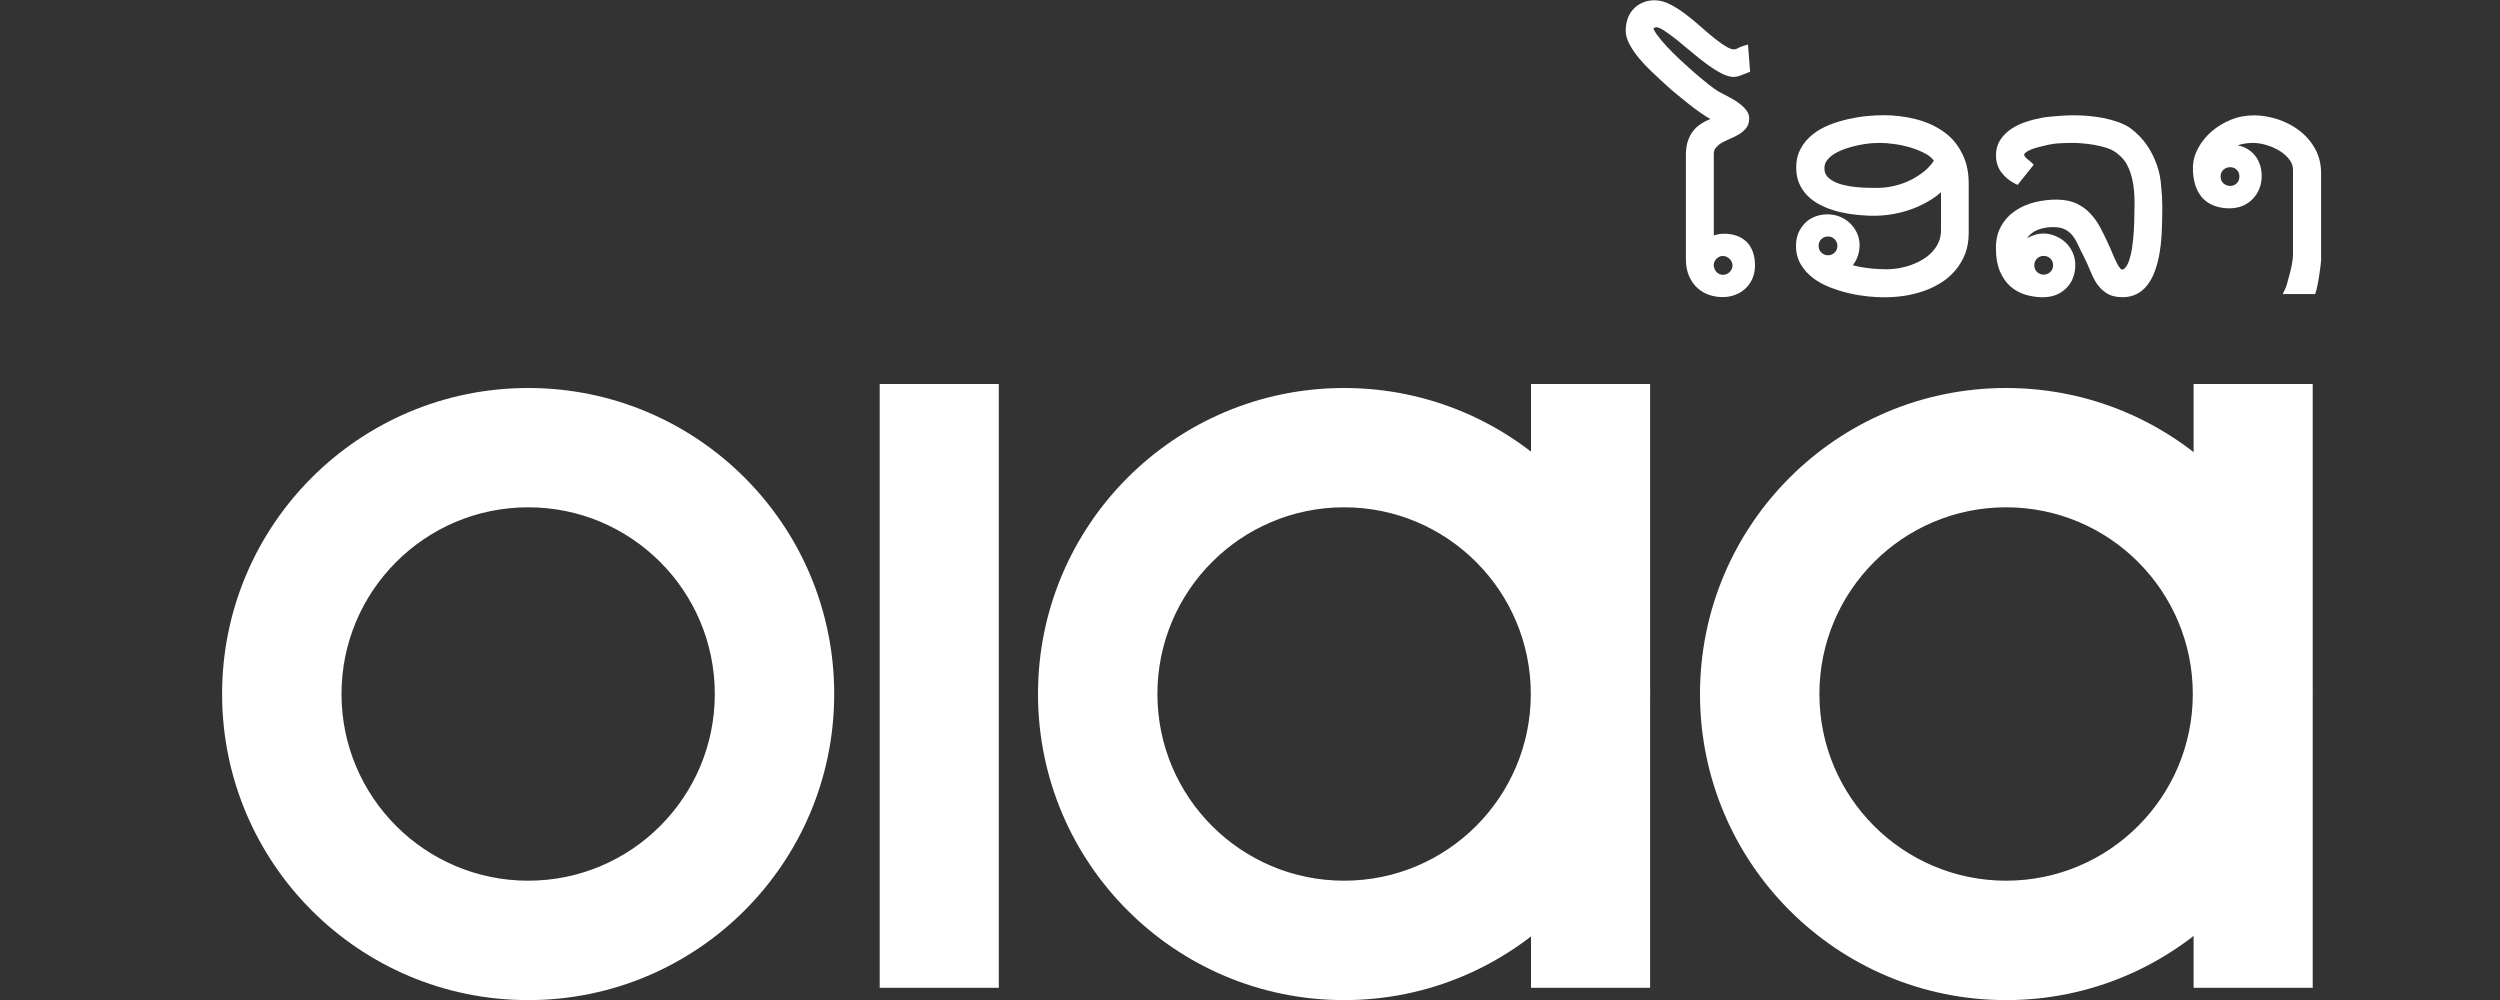 <?xml version="1.0" encoding="utf-8"?>
<!-- Generator: Adobe Illustrator 25.0.0, SVG Export Plug-In . SVG Version: 6.00 Build 0)  -->
<svg version="1.1" id="Layer_1" xmlns="http://www.w3.org/2000/svg" xmlns:xlink="http://www.w3.org/1999/xlink" x="0px" y="0px"
	 viewBox="0 0 250 100" style="enable-background:new 0 0 250 100;" xml:space="preserve">
<rect x="0" y="0" width="250" height="100" fill="#333333" stroke="none"/>
<style type="text/css">
	.st0{fill:#FFFFFF;}
	.st1{fill:none;}
</style>
<g>
	<g>
		<path class="st0" d="M172.38,23.37c-0.27,0-0.53,0.04-0.79,0.11c-0.07,0.02-0.14,0.04-0.21,0.06V15.4c0-0.25,0.06-0.45,0.18-0.6
			c0.15-0.18,0.34-0.35,0.55-0.48c0.25-0.15,0.51-0.28,0.8-0.4c0.32-0.13,0.63-0.28,0.9-0.44c0.3-0.17,0.54-0.37,0.75-0.6
			c0.24-0.27,0.36-0.62,0.36-1.03c0-0.39-0.17-0.74-0.48-1.06c-0.26-0.26-0.57-0.51-0.92-0.73c-0.34-0.21-0.69-0.4-1.03-0.57
			c-0.31-0.16-0.56-0.29-0.72-0.39c-0.21-0.12-0.5-0.34-0.9-0.65c-0.4-0.32-0.85-0.68-1.33-1.1c-0.48-0.42-0.98-0.86-1.49-1.34
			c-0.51-0.47-0.97-0.93-1.37-1.36c-0.4-0.44-0.74-0.84-1-1.2c-0.29-0.4-0.32-0.59-0.34-0.59c0.02-0.02,0.04-0.04,0.07-0.06
			c0.05-0.03,0.09-0.05,0.2-0.08c0.1,0,0.34,0.04,0.79,0.33c0.39,0.25,0.83,0.58,1.3,0.95c0.48,0.39,0.98,0.8,1.5,1.24
			c0.52,0.45,1.05,0.86,1.56,1.23c0.52,0.38,1.03,0.69,1.49,0.92c0.53,0.25,0.97,0.36,1.42,0.27c0.21-0.04,0.41-0.11,0.57-0.18
			c0.14-0.06,0.3-0.13,0.5-0.2l0.27-0.1l-0.21-2.73l-0.46,0.14c-0.16,0.05-0.27,0.09-0.41,0.16l-0.24,0.12
			c-0.04,0.02-0.11,0.04-0.19,0.06c-0.19,0.03-0.45-0.03-0.76-0.2c-0.37-0.21-0.78-0.49-1.22-0.84c-0.45-0.36-0.92-0.75-1.41-1.19
			c-0.49-0.45-1.01-0.87-1.51-1.25c-0.52-0.39-1.03-0.73-1.54-0.99c-1.04-0.56-2.04-0.52-2.79-0.2c-0.37,0.16-0.68,0.37-0.93,0.65
			c-0.26,0.27-0.46,0.61-0.58,0.98c-0.12,0.36-0.19,0.76-0.19,1.17c0,0.46,0.14,0.93,0.41,1.42c0.25,0.46,0.56,0.91,0.92,1.34
			c0.36,0.43,0.73,0.83,1.12,1.2c0.38,0.36,0.7,0.67,0.97,0.92c0.18,0.16,0.41,0.38,0.71,0.65c0.29,0.27,0.63,0.56,1,0.86
			c0.37,0.31,0.76,0.62,1.16,0.94c0.4,0.32,0.8,0.61,1.18,0.88c0.35,0.24,0.68,0.46,1,0.63c-0.1,0.04-0.2,0.08-0.3,0.13
			c-0.41,0.19-0.79,0.43-1.11,0.72c-0.32,0.3-0.58,0.68-0.76,1.13c-0.19,0.44-0.28,0.98-0.28,1.6V25.9c0,0.64,0.1,1.21,0.31,1.69
			c0.21,0.48,0.48,0.88,0.83,1.2c0.35,0.32,0.74,0.55,1.19,0.7c0.43,0.15,0.89,0.22,1.35,0.22c0.45,0,0.87-0.08,1.26-0.23
			c0.4-0.15,0.74-0.37,1.03-0.64c0.29-0.27,0.52-0.61,0.69-1c0.16-0.38,0.25-0.82,0.25-1.29c0-0.98-0.27-1.76-0.79-2.32
			C174.14,23.66,173.36,23.37,172.38,23.37 M173.25,26.53c0,0.27-0.09,0.49-0.28,0.67c-0.28,0.28-0.69,0.35-1.02,0.21
			c-0.11-0.05-0.21-0.12-0.3-0.21c-0.09-0.09-0.16-0.2-0.2-0.32c-0.05-0.11-0.08-0.22-0.08-0.36c0-0.12,0.03-0.24,0.07-0.34
			c0.05-0.11,0.12-0.21,0.2-0.3c0.09-0.09,0.19-0.16,0.3-0.21c0.1-0.05,0.21-0.07,0.34-0.07c0.13,0,0.25,0.02,0.36,0.07
			c0.12,0.05,0.22,0.12,0.31,0.21c0.1,0.09,0.16,0.18,0.21,0.29C173.23,26.3,173.25,26.41,173.25,26.53"/>
		<path class="st0" d="M194.17,13.04c-0.8-0.53-1.72-0.92-2.74-1.16c-1-0.24-2.04-0.36-3.08-0.36c-0.5,0-1.07,0.03-1.68,0.09
			c-0.62,0.06-1.26,0.17-1.89,0.31c-0.64,0.15-1.27,0.34-1.87,0.58c-0.62,0.25-1.17,0.57-1.65,0.95c-0.49,0.39-0.89,0.86-1.18,1.4
			c-0.31,0.55-0.46,1.19-0.46,1.91c0,0.67,0.13,1.27,0.39,1.78c0.26,0.51,0.6,0.94,1.03,1.3c0.42,0.35,0.91,0.64,1.45,0.87
			c0.53,0.23,1.08,0.4,1.66,0.53c0.56,0.12,1.14,0.21,1.7,0.26c1.28,0.12,2.35,0.11,3.55-0.11c0.69-0.12,1.36-0.32,2.01-0.57
			c0.65-0.25,1.27-0.58,1.85-0.95c0.3-0.2,0.58-0.41,0.84-0.65v3.8c0,0.44-0.08,0.84-0.23,1.18c-0.16,0.36-0.37,0.69-0.63,0.97
			c-0.26,0.29-0.58,0.54-0.94,0.76c-0.37,0.23-0.76,0.41-1.16,0.56c-0.41,0.15-0.83,0.25-1.24,0.33c-0.43,0.07-0.84,0.11-1.23,0.11
			c-0.19,0-0.48-0.01-0.86-0.03c-0.37-0.02-0.77-0.05-1.17-0.11c-0.4-0.05-0.78-0.12-1.14-0.21c-0.08-0.02-0.15-0.04-0.22-0.06
			c0.02-0.02,0.03-0.03,0.04-0.05c0.14-0.18,0.26-0.39,0.36-0.61c0.09-0.22,0.17-0.44,0.21-0.67c0.04-0.23,0.07-0.44,0.07-0.64
			c0-0.45-0.09-0.86-0.26-1.24c-0.17-0.37-0.41-0.7-0.69-0.98c-0.29-0.28-0.63-0.5-1.02-0.66c-0.79-0.32-1.72-0.3-2.46-0.02
			c-0.39,0.15-0.73,0.36-1.01,0.64c-0.28,0.28-0.51,0.61-0.68,1c-0.16,0.39-0.24,0.82-0.24,1.29c0,0.7,0.16,1.32,0.48,1.86
			c0.31,0.52,0.72,0.98,1.22,1.36c0.5,0.37,1.06,0.69,1.69,0.93c0.62,0.24,1.25,0.44,1.89,0.59c0.64,0.15,1.28,0.25,1.89,0.32
			c0.61,0.06,1.17,0.09,1.66,0.09c0.64,0,1.29-0.05,1.96-0.14c0.66-0.1,1.31-0.26,1.93-0.47c0.62-0.21,1.21-0.49,1.75-0.83
			c0.56-0.34,1.04-0.76,1.45-1.24c0.41-0.48,0.75-1.04,0.99-1.65c0.24-0.62,0.36-1.33,0.36-2.11v-4.96c0-1.24-0.26-2.3-0.76-3.17
			C195.66,14.29,194.99,13.58,194.17,13.04 M188.01,14.29c0.37,0,0.83,0.03,1.39,0.11c0.55,0.07,1.11,0.19,1.68,0.36
			c0.55,0.17,1.06,0.38,1.53,0.64c0.34,0.19,0.6,0.42,0.78,0.67c-0.26,0.39-0.58,0.74-0.94,1.04c-0.44,0.36-0.93,0.67-1.44,0.92
			c-0.51,0.25-1.06,0.44-1.63,0.57c-0.56,0.13-1.12,0.19-1.65,0.19c-0.25,0-0.57,0-0.95-0.01c-0.37-0.01-0.76-0.03-1.17-0.07
			c-0.4-0.04-0.81-0.1-1.2-0.2c-0.39-0.09-0.74-0.21-1.04-0.37c-0.29-0.15-0.53-0.34-0.7-0.56c-0.15-0.2-0.23-0.44-0.23-0.75
			c0-0.3,0.08-0.56,0.25-0.78c0.19-0.26,0.44-0.48,0.75-0.67c0.33-0.2,0.7-0.37,1.11-0.51c0.42-0.14,0.85-0.26,1.28-0.35
			c0.44-0.09,0.84-0.15,1.23-0.19C187.43,14.31,187.75,14.29,188.01,14.29 M183.74,24.59c0,0.27-0.09,0.48-0.27,0.66
			c-0.37,0.37-0.97,0.37-1.34,0c-0.19-0.18-0.27-0.4-0.27-0.66c0-0.27,0.08-0.49,0.27-0.67c0.19-0.18,0.4-0.27,0.66-0.27
			c0.27,0,0.49,0.09,0.67,0.27C183.64,24.1,183.74,24.32,183.74,24.59"/>
		<path class="st0" d="M215.69,16.51c-0.23-0.67-0.55-1.33-0.96-1.94c-0.41-0.62-0.96-1.19-1.62-1.7c-0.35-0.26-0.78-0.48-1.28-0.66
			c-0.48-0.17-0.99-0.31-1.5-0.41c-0.52-0.1-1.05-0.17-1.55-0.21c-0.51-0.04-0.95-0.06-1.34-0.06c-0.21,0-0.46,0-0.74,0.01
			c-0.29,0.01-0.59,0.03-0.91,0.06c-0.31,0.02-0.61,0.05-0.9,0.08c-0.3,0.03-0.55,0.07-0.76,0.11c-0.5,0.1-1.01,0.22-1.51,0.39
			c-0.53,0.17-1.02,0.4-1.45,0.68c-0.45,0.29-0.82,0.66-1.11,1.08c-0.3,0.45-0.46,0.99-0.46,1.6c0,0.65,0.18,1.23,0.55,1.71
			c0.34,0.46,0.79,0.83,1.33,1.1l0.28,0.14l1.61-2.01l-0.24-0.25c-0.05-0.05-0.13-0.11-0.24-0.2c-0.08-0.05-0.15-0.12-0.24-0.2
			c-0.07-0.07-0.14-0.14-0.19-0.22c-0.02-0.04-0.04-0.08-0.04-0.14c0-0.03,0-0.09,0.11-0.19c0.14-0.12,0.33-0.23,0.55-0.32
			c0.24-0.1,0.5-0.18,0.78-0.25c0.29-0.07,0.55-0.13,0.78-0.19c0.24-0.05,0.46-0.1,0.67-0.13c0.21-0.03,0.43-0.05,0.64-0.06
			c0.22-0.02,0.45-0.02,0.68-0.03c0.47-0.01,0.99-0.03,1.75,0.05c0.37,0.03,0.75,0.08,1.12,0.15c0.38,0.07,0.74,0.16,1.08,0.26
			c0.33,0.1,0.6,0.22,0.81,0.35c0.28,0.17,0.55,0.4,0.81,0.67c0.26,0.26,0.49,0.62,0.68,1.07c0.2,0.45,0.36,1.03,0.46,1.7
			c0.1,0.68,0.14,1.52,0.1,2.51c0,0.36-0.01,0.76-0.02,1.21c-0.02,0.45-0.04,0.9-0.08,1.36c-0.04,0.45-0.1,0.89-0.16,1.32
			c-0.07,0.41-0.16,0.78-0.27,1.1c-0.1,0.3-0.23,0.54-0.38,0.72c-0.13,0.16-0.24,0.18-0.33,0.18c-0.02,0-0.08,0-0.17-0.1
			c-0.11-0.13-0.23-0.3-0.34-0.53c-0.13-0.25-0.26-0.55-0.41-0.9c-0.14-0.36-0.32-0.75-0.51-1.16c-0.25-0.54-0.5-1.06-0.77-1.56
			c-0.28-0.52-0.62-0.98-1-1.38c-0.39-0.41-0.86-0.74-1.39-0.99c-1.06-0.48-2.64-0.46-4.08-0.12c-0.72,0.17-1.38,0.45-1.95,0.83
			c-0.59,0.39-1.07,0.89-1.43,1.51c-0.37,0.62-0.56,1.38-0.56,2.26c0,0.9,0.13,1.67,0.39,2.29c0.26,0.63,0.62,1.15,1.06,1.54
			c0.45,0.39,0.96,0.67,1.54,0.84c0.97,0.28,2.15,0.37,3.05,0c0.39-0.16,0.72-0.39,1.01-0.68c0.29-0.29,0.52-0.64,0.66-1.02
			c0.15-0.39,0.23-0.81,0.23-1.27c0-0.45-0.09-0.88-0.27-1.27c-0.17-0.38-0.41-0.72-0.71-1c-0.29-0.28-0.65-0.49-1.03-0.65
			c-0.6-0.24-1.25-0.32-1.96-0.13c-0.23,0.07-0.48,0.16-0.71,0.28c-0.05,0.03-0.1,0.05-0.15,0.08c0.14-0.21,0.33-0.39,0.54-0.55
			c0.27-0.19,0.6-0.33,0.94-0.42c0.84-0.22,1.79-0.18,2.3,0.08c0.3,0.15,0.55,0.35,0.75,0.6c0.22,0.27,0.41,0.59,0.57,0.95
			c0.18,0.4,0.4,0.81,0.61,1.23c0.21,0.42,0.41,0.85,0.58,1.29c0.19,0.47,0.4,0.9,0.64,1.29c0.27,0.41,0.6,0.75,1,1.01
			c0.42,0.28,0.97,0.42,1.63,0.42c0.52,0,0.99-0.11,1.4-0.31c0.4-0.21,0.75-0.49,1.04-0.86c0.28-0.35,0.53-0.78,0.72-1.27
			c0.19-0.48,0.34-1,0.46-1.57c0.15-0.75,0.25-1.56,0.29-2.42c0.04-0.84,0.06-1.73,0.06-2.65c0-0.67-0.04-1.36-0.12-2.05
			C216.07,17.87,215.92,17.17,215.69,16.51 M203.43,26.53c0-0.27,0.09-0.49,0.27-0.67c0.18-0.18,0.39-0.27,0.66-0.27
			c0.28,0,0.5,0.09,0.68,0.27c0.18,0.18,0.27,0.4,0.27,0.66c0,0.27-0.09,0.49-0.27,0.67c-0.36,0.36-0.98,0.37-1.34,0
			C203.52,27.02,203.43,26.8,203.43,26.53"/>
		<path class="st0" d="M232.11,25.71v-8.38c0-0.9-0.2-1.73-0.6-2.45c-0.39-0.71-0.92-1.32-1.56-1.81c-0.63-0.49-1.36-0.87-2.17-1.14
			c-1.55-0.5-3.18-0.57-4.7,0.05c-0.71,0.29-1.36,0.68-1.91,1.16c-0.56,0.48-1.01,1.04-1.35,1.67c-0.35,0.64-0.53,1.31-0.53,1.98
			c0,0.59,0.07,1.14,0.21,1.62c0.14,0.5,0.38,0.94,0.67,1.3c0.32,0.37,0.71,0.65,1.19,0.84c0.81,0.32,1.98,0.42,2.89,0.04
			c0.38-0.16,0.73-0.39,1.01-0.68c0.28-0.29,0.51-0.63,0.67-1.03c0.16-0.39,0.24-0.82,0.24-1.28c0-0.43-0.07-0.84-0.21-1.22
			c-0.14-0.39-0.34-0.72-0.62-1.01c-0.27-0.28-0.61-0.51-0.99-0.67c-0.19-0.08-0.39-0.13-0.6-0.17c0.19-0.06,0.4-0.11,0.62-0.15
			c0.74-0.14,1.44-0.12,2.26,0.12c0.48,0.14,0.94,0.34,1.34,0.59c0.39,0.24,0.72,0.54,0.98,0.88c0.24,0.32,0.35,0.65,0.35,1.02v8.43
			c0,0.24-0.03,0.55-0.09,0.92c-0.08,0.38-0.15,0.74-0.25,1.09c-0.09,0.36-0.18,0.68-0.26,0.96c-0.08,0.25-0.12,0.4-0.16,0.46
			l-0.27,0.56h3.24l0.09-0.26c0.02-0.06,0.05-0.2,0.1-0.39c0.03-0.17,0.08-0.38,0.12-0.61c0.03-0.23,0.08-0.48,0.12-0.73
			c0.03-0.26,0.06-0.5,0.1-0.73c0.03-0.23,0.06-0.43,0.07-0.6C232.12,25.88,232.12,25.74,232.11,25.71 M223.01,16.72
			c0.26,0,0.48,0.08,0.66,0.26c0.18,0.17,0.27,0.39,0.27,0.66c0,0.29-0.09,0.51-0.27,0.69c-0.36,0.36-0.96,0.35-1.34-0.01
			c-0.19-0.18-0.27-0.4-0.27-0.68c0-0.27,0.09-0.48,0.27-0.65C222.52,16.81,222.74,16.72,223.01,16.72"/>
	</g>
	<rect x="87.97" y="38.4" class="st0" width="11.91" height="60.38"/>
	<path class="st0" d="M200.61,38.8c-16.91,0-30.61,13.7-30.61,30.6c0,16.91,13.7,30.61,30.61,30.61c16.9,0,30.6-13.7,30.6-30.61
		C231.21,52.49,217.51,38.8,200.61,38.8z M200.61,88.07c-10.31,0-18.67-8.36-18.67-18.67s8.36-18.67,18.67-18.67
		c10.31,0,18.67,8.36,18.67,18.67S210.92,88.07,200.61,88.07z"/>
	<rect x="153.1" y="38.4" class="st0" width="11.91" height="60.38"/>
	<path class="st0" d="M134.41,38.8c-16.91,0-30.61,13.7-30.61,30.6c0,16.91,13.7,30.61,30.61,30.61c16.9,0,30.6-13.7,30.6-30.61
		C165.01,52.49,151.31,38.8,134.41,38.8z M134.41,88.07c-10.31,0-18.67-8.36-18.67-18.67s8.36-18.67,18.67-18.67
		c10.31,0,18.67,8.36,18.67,18.67S144.72,88.07,134.41,88.07z"/>
	<rect x="219.36" y="38.4" class="st0" width="11.91" height="60.38"/>
	<path class="st0" d="M52.82,38.8c-16.91,0-30.61,13.7-30.61,30.6c0,16.91,13.7,30.61,30.61,30.61c16.9,0,30.6-13.7,30.6-30.61
		C83.42,52.49,69.72,38.8,52.82,38.8z M52.82,88.07c-10.31,0-18.67-8.36-18.67-18.67s8.36-18.67,18.67-18.67
		c10.31,0,18.66,8.36,18.66,18.67S63.13,88.07,52.82,88.07z"/>
</g>
<rect x="22.21" y="0" class="st1" width="209.9" height="100"/>
</svg>
